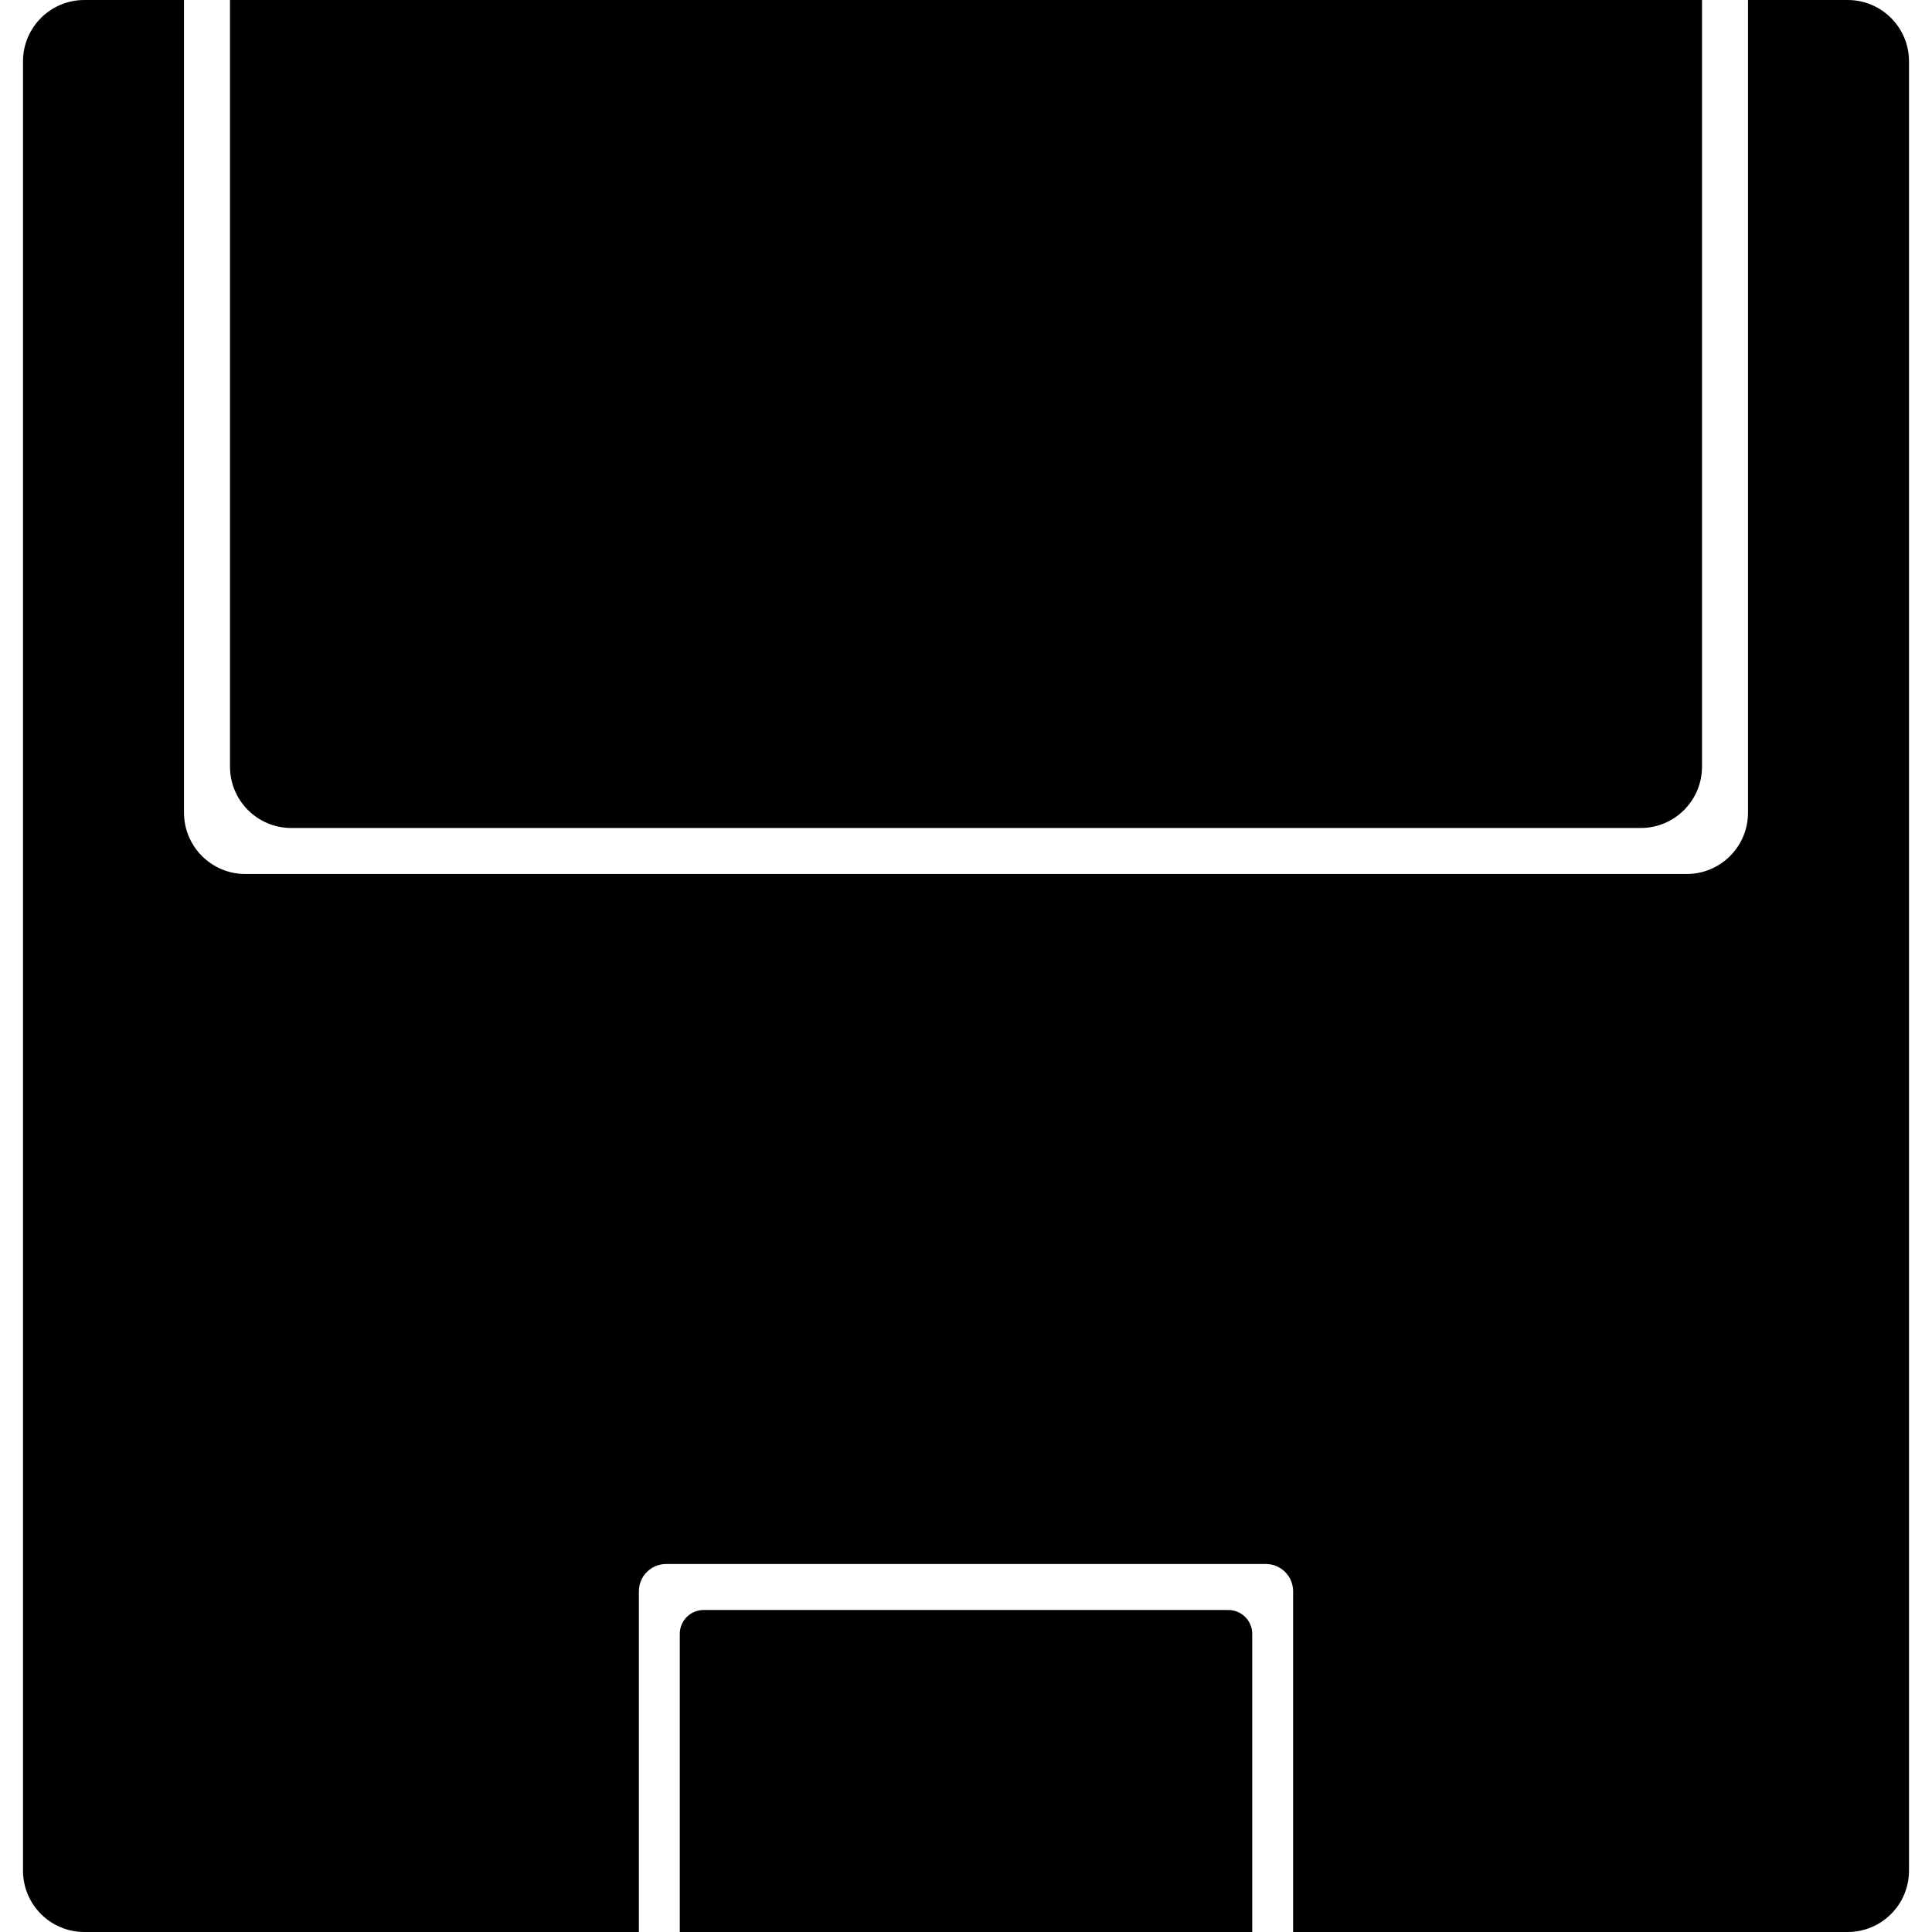 <?xml version="1.0" encoding="iso-8859-1"?>
<!-- Generator: Adobe Illustrator 19.1.0, SVG Export Plug-In . SVG Version: 6.00 Build 0)  -->
<svg version="1.1" id="Capa_1" xmlns="http://www.w3.org/2000/svg" xmlns:xlink="http://www.w3.org/1999/xlink" x="0px" y="0px"
	 viewBox="0 0 502.788 502.788" style="enable-background:new 0 0 502.788 502.788;" xml:space="preserve">
<g>
	<g>
		<g>
			<path d="M59.856,0v199.519c0,8.816,7.146,15.962,15.962,15.962h351.154c8.816,0,15.963-7.146,15.963-15.962V0H59.856z"/>
			<path d="M480.842,0h-25.937v211.49c0,8.815-7.147,15.962-15.962,15.962H63.847c-8.816,0-15.962-7.146-15.962-15.962V0H21.948
				C13.132,0,5.986,7.146,5.986,15.962v470.864c0,8.815,7.146,15.962,15.962,15.962h144.318v-88.675
				c0-3.918,3.177-7.095,7.095-7.095h156.067c3.919,0,7.094,3.177,7.094,7.095v88.675h144.319c8.815,0,15.962-7.147,15.962-15.962
				V15.962C496.803,7.146,489.656,0,480.842,0z"/>
			<path d="M325.882,502.788v-77.591c0-3.427-2.781-6.207-6.208-6.207H183.115c-3.428,0-6.207,2.78-6.207,6.207v77.591H325.882z"/>
		</g>
	</g>
	<g>
	</g>
	<g>
	</g>
	<g>
	</g>
	<g>
	</g>
	<g>
	</g>
	<g>
	</g>
	<g>
	</g>
	<g>
	</g>
	<g>
	</g>
	<g>
	</g>
	<g>
	</g>
	<g>
	</g>
	<g>
	</g>
	<g>
	</g>
	<g>
	</g>
</g>
<g>
</g>
<g>
</g>
<g>
</g>
<g>
</g>
<g>
</g>
<g>
</g>
<g>
</g>
<g>
</g>
<g>
</g>
<g>
</g>
<g>
</g>
<g>
</g>
<g>
</g>
<g>
</g>
<g>
</g>
</svg>
